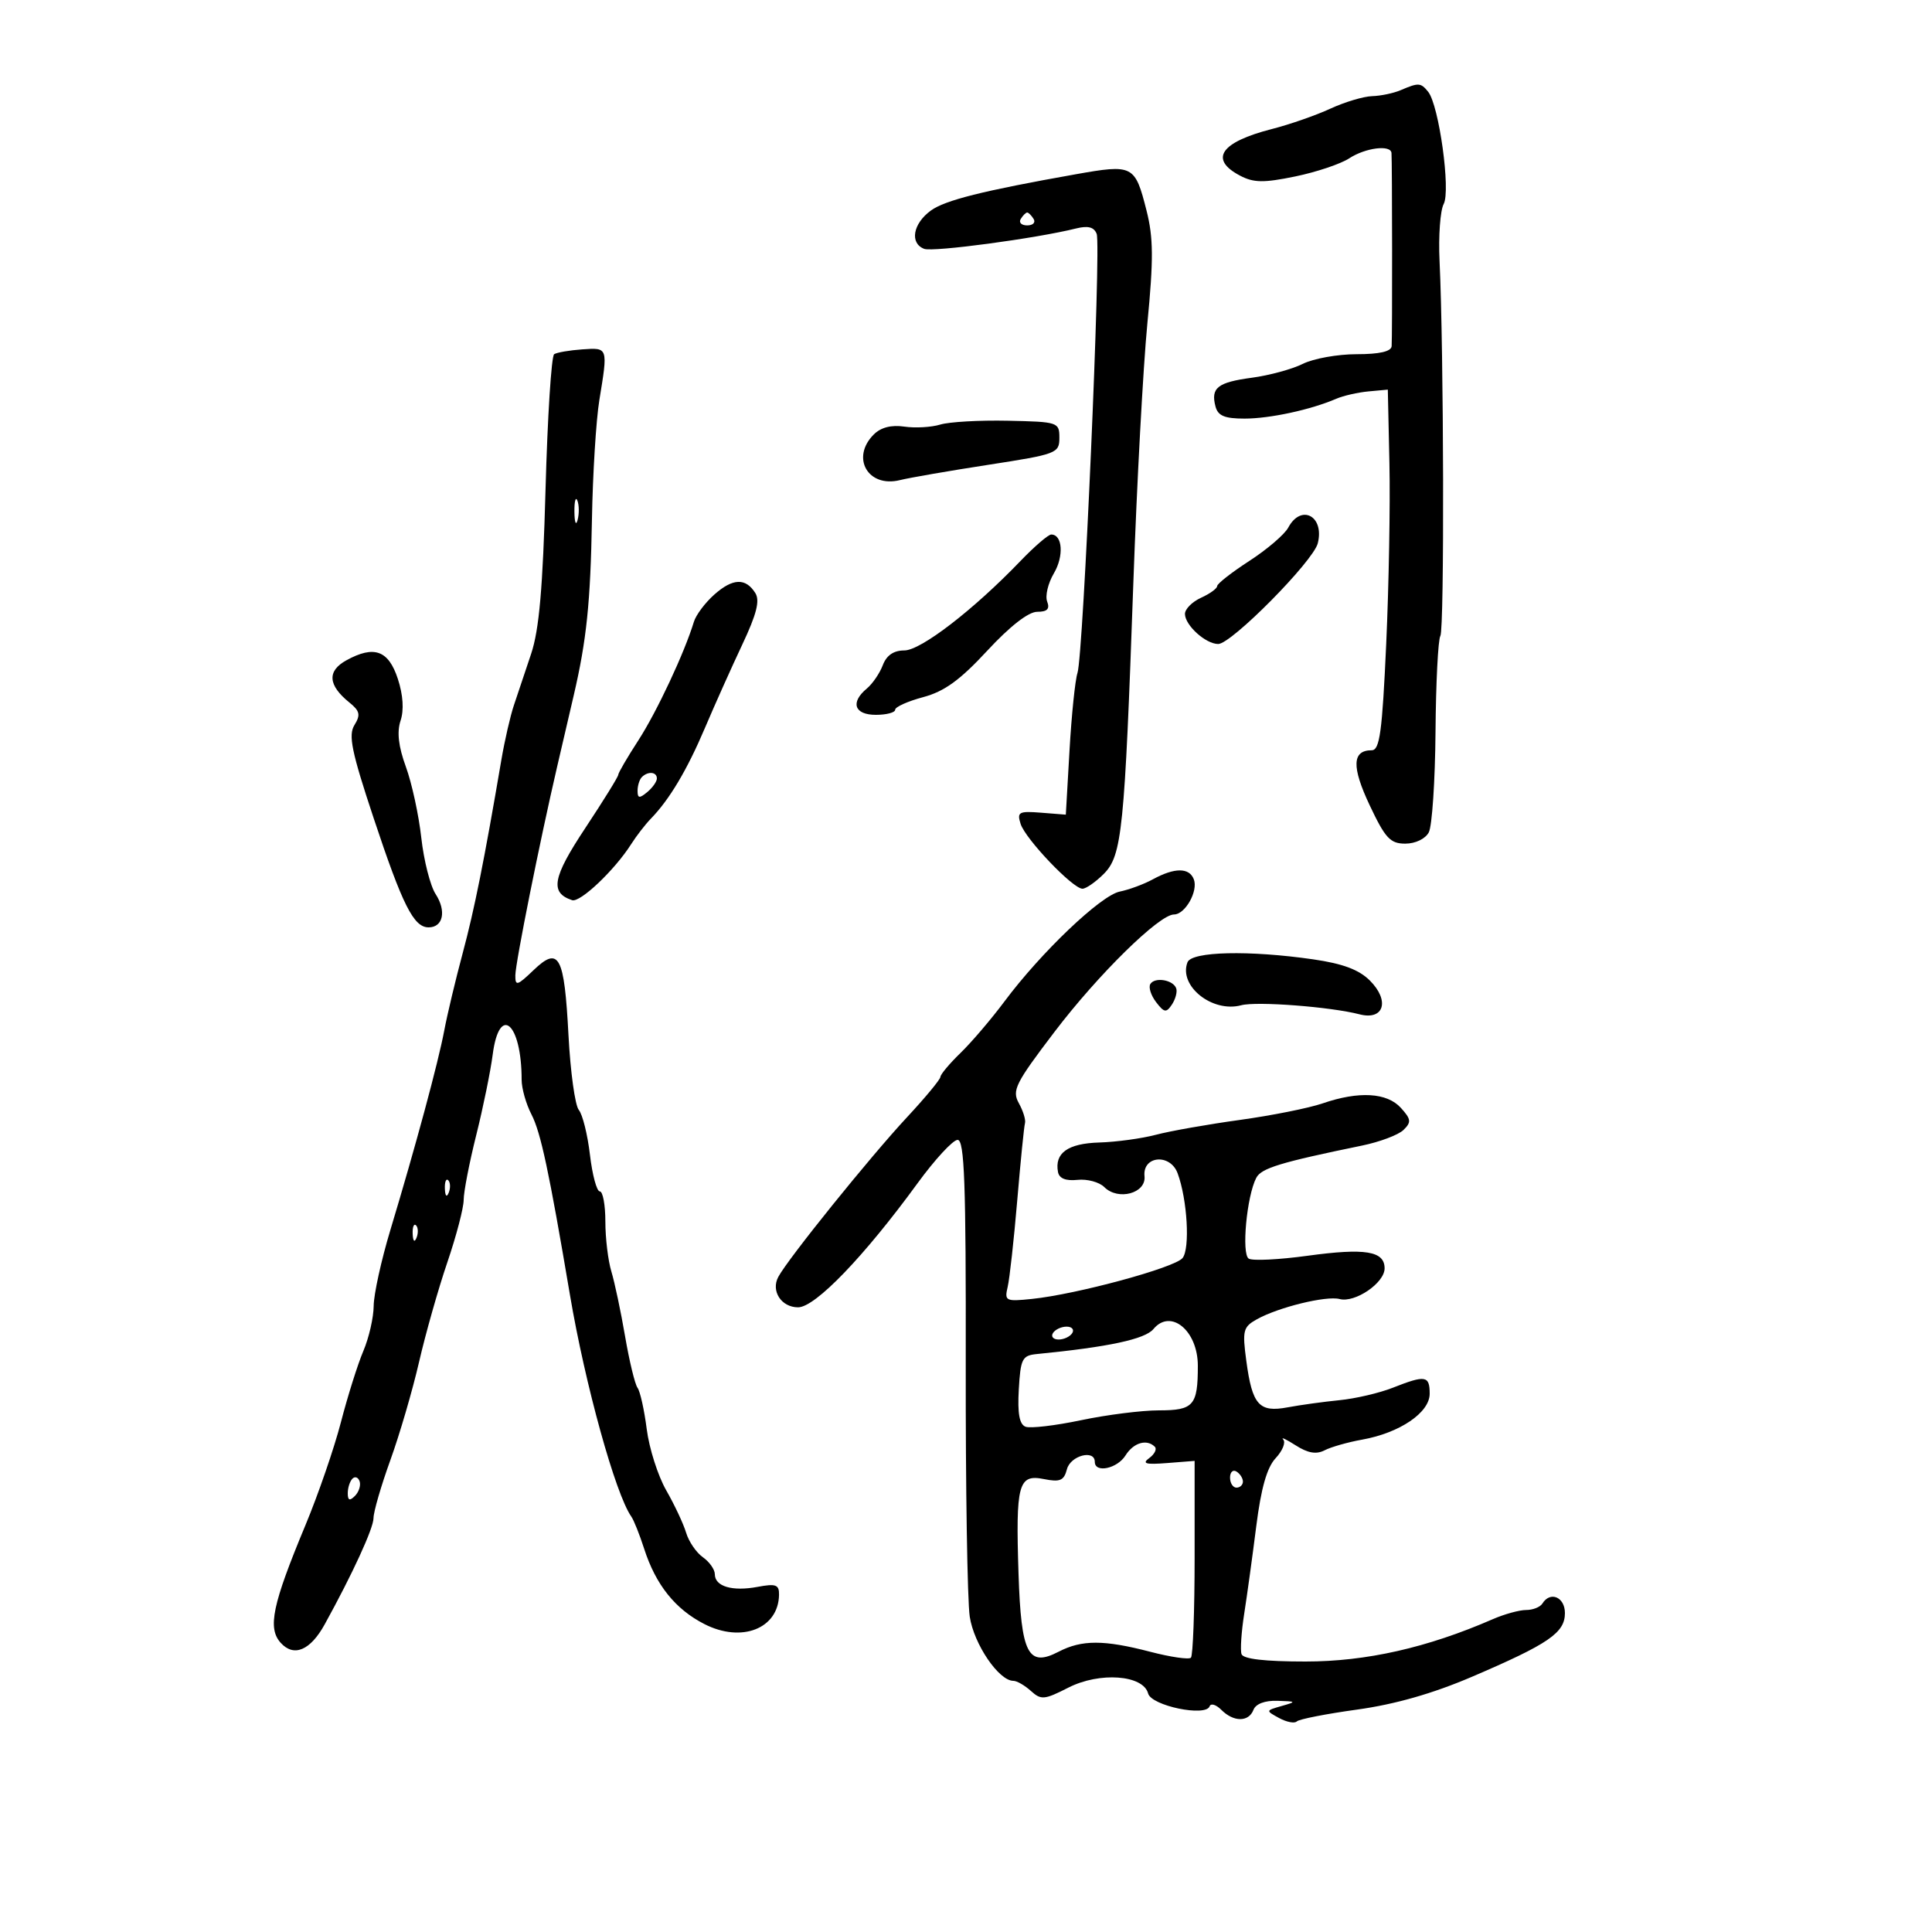 <svg xmlns="http://www.w3.org/2000/svg" width="300" height="300" viewBox="0 0 300 300" version="1.1">
	<path d="M 217.500 14 C 216.400 14.473, 214.405 14.891, 213.066 14.930 C 211.727 14.968, 208.802 15.845, 206.566 16.878 C 204.330 17.912, 200.250 19.331, 197.500 20.034 C 189.512 22.073, 187.704 24.733, 192.572 27.284 C 194.677 28.387, 196.228 28.408, 201.119 27.400 C 204.405 26.723, 208.181 25.456, 209.511 24.584 C 212.020 22.941, 215.948 22.441, 216.070 23.750 C 216.180 24.918, 216.203 52.345, 216.095 53.750 C 216.032 54.582, 214.213 55, 210.654 55 C 207.713 55, 203.955 55.674, 202.303 56.499 C 200.651 57.323, 197.094 58.292, 194.400 58.652 C 189.068 59.365, 187.983 60.220, 188.739 63.111 C 189.120 64.568, 190.153 65, 193.251 65 C 197.190 65, 203.535 63.627, 207.500 61.917 C 208.600 61.443, 210.850 60.930, 212.500 60.777 L 215.500 60.500 215.749 72 C 215.886 78.325, 215.661 90.925, 215.249 100 C 214.629 113.667, 214.242 116.500, 213 116.500 C 209.954 116.500, 209.858 119.058, 212.680 125.034 C 215.103 130.166, 215.876 131, 218.213 131 C 219.778 131, 221.325 130.258, 221.862 129.250 C 222.375 128.287, 222.844 121.264, 222.905 113.642 C 222.966 106.020, 223.306 99.314, 223.661 98.739 C 224.292 97.719, 224.196 54.436, 223.532 40.500 C 223.349 36.650, 223.639 32.677, 224.176 31.672 C 225.282 29.603, 223.444 16.335, 221.763 14.250 C 220.617 12.829, 220.272 12.809, 217.500 14 M 167 27.067 C 152.579 29.628, 146.747 31.091, 144.540 32.697 C 141.758 34.722, 141.227 37.766, 143.504 38.640 C 144.882 39.169, 160.932 37.015, 167.109 35.472 C 168.949 35.013, 169.886 35.261, 170.291 36.317 C 171.002 38.169, 168.223 101.739, 167.310 104.500 C 166.947 105.600, 166.391 111, 166.075 116.500 L 165.500 126.500 161.666 126.196 C 158.205 125.922, 157.894 126.091, 158.478 127.930 C 159.224 130.282, 166.587 138, 168.084 138 C 168.638 138, 170.125 136.966, 171.389 135.702 C 174.229 132.862, 174.626 128.959, 175.985 90.500 C 176.529 75.100, 177.509 56.966, 178.164 50.203 C 179.127 40.253, 179.102 36.913, 178.034 32.703 C 176.238 25.622, 175.953 25.476, 167 27.067 M 158.500 34 C 158.160 34.550, 158.610 35, 159.500 35 C 160.390 35, 160.840 34.550, 160.500 34 C 160.160 33.450, 159.710 33, 159.500 33 C 159.290 33, 158.840 33.450, 158.500 34 M 86.049 55 C 85.621 55.275, 85.019 64.725, 84.710 76 C 84.293 91.249, 83.722 97.781, 82.482 101.500 C 81.566 104.250, 80.359 107.850, 79.802 109.500 C 79.244 111.150, 78.366 114.975, 77.851 118 C 75.193 133.608, 73.675 141.193, 71.848 148 C 70.740 152.125, 69.453 157.525, 68.987 160 C 68.047 165.001, 64.522 178.049, 60.614 191 C 59.203 195.675, 58.038 200.977, 58.024 202.782 C 58.011 204.587, 57.289 207.737, 56.420 209.782 C 55.550 211.827, 53.985 216.799, 52.940 220.830 C 51.895 224.862, 49.415 232.062, 47.428 236.830 C 42.286 249.171, 41.521 252.813, 43.591 255.101 C 45.630 257.354, 48.180 256.286, 50.412 252.242 C 54.729 244.419, 57.999 237.305, 57.999 235.731 C 58 234.758, 59.176 230.708, 60.613 226.731 C 62.051 222.754, 64.055 215.900, 65.068 211.500 C 66.081 207.100, 68.055 200.141, 69.455 196.035 C 70.855 191.929, 72 187.554, 72 186.311 C 72 185.069, 72.876 180.553, 73.946 176.276 C 75.016 171.999, 76.169 166.363, 76.507 163.750 C 77.534 155.826, 81 158.854, 81 167.675 C 81 169.008, 81.684 171.423, 82.521 173.040 C 83.969 175.841, 85.251 181.849, 88.502 201.076 C 90.852 214.975, 95.570 232.016, 98.033 235.500 C 98.421 236.050, 99.319 238.300, 100.028 240.500 C 101.827 246.089, 104.847 249.866, 109.366 252.179 C 115.155 255.144, 120.878 252.904, 120.968 247.639 C 120.995 246.064, 120.482 245.875, 117.634 246.409 C 113.710 247.145, 111 246.345, 111 244.450 C 111 243.715, 110.165 242.525, 109.143 241.807 C 108.122 241.088, 106.951 239.375, 106.540 238 C 106.129 236.625, 104.740 233.664, 103.453 231.419 C 102.166 229.174, 100.803 224.899, 100.424 221.919 C 100.044 218.939, 99.402 216.050, 98.997 215.500 C 98.592 214.950, 97.721 211.350, 97.062 207.500 C 96.402 203.650, 95.444 199.118, 94.931 197.429 C 94.419 195.740, 94 192.252, 94 189.679 C 94 187.106, 93.612 185, 93.138 185 C 92.663 185, 91.975 182.442, 91.607 179.316 C 91.240 176.190, 90.461 173.056, 89.877 172.352 C 89.293 171.648, 88.573 166.444, 88.276 160.786 C 87.625 148.363, 86.813 146.847, 82.845 150.648 C 80.309 153.078, 80.003 153.164, 80.023 151.437 C 80.047 149.452, 83.820 130.627, 86.523 119 C 87.355 115.425, 88.507 110.475, 89.083 108 C 91.083 99.417, 91.690 93.564, 91.916 80.694 C 92.042 73.580, 92.559 65.226, 93.066 62.130 C 94.415 53.896, 94.440 53.971, 90.414 54.251 C 88.441 54.388, 86.477 54.725, 86.049 55 M 146 65.928 C 144.625 66.349, 142.116 66.491, 140.424 66.244 C 138.399 65.948, 136.776 66.367, 135.674 67.469 C 132.074 71.069, 134.783 75.783, 139.744 74.551 C 141.260 74.175, 147.450 73.103, 153.500 72.169 C 164.093 70.533, 164.500 70.378, 164.500 67.985 C 164.500 65.559, 164.308 65.496, 156.500 65.331 C 152.100 65.238, 147.375 65.506, 146 65.928 M 89.195 79.500 C 89.215 81.150, 89.439 81.704, 89.693 80.731 C 89.947 79.758, 89.930 78.408, 89.656 77.731 C 89.382 77.054, 89.175 77.850, 89.195 79.500 M 200.040 81.925 C 199.473 82.984, 196.757 85.310, 194.005 87.094 C 191.252 88.878, 189 90.639, 189 91.008 C 189 91.377, 187.875 92.192, 186.500 92.818 C 185.125 93.445, 184 94.572, 184 95.324 C 184 97.085, 187.217 100, 189.162 100 C 191.218 100, 203.925 87.147, 204.625 84.360 C 205.686 80.130, 202.038 78.193, 200.040 81.925 M 158.453 87.116 C 151.168 94.700, 142.988 101, 140.423 101 C 138.766 101, 137.663 101.755, 137.079 103.291 C 136.600 104.551, 135.486 106.181, 134.604 106.914 C 132.001 109.074, 132.659 111, 136 111 C 137.650 111, 139 110.643, 139 110.207 C 139 109.771, 140.958 108.891, 143.352 108.251 C 146.640 107.371, 149.073 105.609, 153.299 101.043 C 156.816 97.245, 159.697 95, 161.054 95 C 162.618 95, 163.045 94.561, 162.604 93.410 C 162.268 92.535, 162.737 90.560, 163.647 89.021 C 165.224 86.351, 164.995 83, 163.234 83 C 162.779 83, 160.627 84.852, 158.453 87.116 M 110.917 92.325 C 109.496 93.586, 108.068 95.491, 107.745 96.559 C 106.293 101.349, 101.986 110.541, 99.127 114.954 C 97.407 117.608, 96 120.021, 96 120.316 C 96 120.612, 93.690 124.341, 90.867 128.604 C 85.783 136.281, 85.358 138.619, 88.834 139.778 C 90.083 140.194, 95.437 135.120, 98 131.090 C 98.825 129.793, 100.208 128.005, 101.072 127.116 C 103.955 124.153, 106.689 119.563, 109.477 113 C 110.996 109.425, 113.599 103.614, 115.262 100.088 C 117.491 95.360, 118.022 93.258, 117.285 92.088 C 115.784 89.703, 113.789 89.777, 110.917 92.325 M 53.786 102.533 C 50.764 104.196, 50.921 106.394, 54.255 109.087 C 55.879 110.399, 56.015 111.006, 55.038 112.587 C 54.065 114.162, 54.590 116.711, 58.007 127 C 62.516 140.580, 64.236 144, 66.554 144 C 68.814 144, 69.347 141.463, 67.642 138.831 C 66.811 137.549, 65.810 133.611, 65.417 130.080 C 65.025 126.549, 63.947 121.592, 63.023 119.064 C 61.868 115.903, 61.611 113.667, 62.200 111.899 C 62.748 110.256, 62.596 107.920, 61.777 105.415 C 60.326 100.974, 58.088 100.166, 53.786 102.533 M 99.667 120.667 C 99.300 121.033, 99 121.988, 99 122.789 C 99 123.970, 99.283 124.010, 100.500 123 C 101.325 122.315, 102 121.360, 102 120.878 C 102 119.842, 100.616 119.717, 99.667 120.667 M 179 136.548 C 177.625 137.299, 175.316 138.153, 173.870 138.446 C 170.930 139.041, 161.666 147.870, 155.975 155.500 C 153.924 158.250, 150.853 161.850, 149.150 163.500 C 147.448 165.150, 146.043 166.824, 146.028 167.220 C 146.012 167.615, 143.688 170.424, 140.862 173.460 C 135.096 179.654, 122.374 195.432, 120.854 198.274 C 119.679 200.469, 121.325 203, 123.927 203 C 126.588 203, 134.172 195.125, 142.465 183.750 C 145.171 180.037, 147.977 177, 148.700 177 C 149.761 177, 150.003 183.694, 149.960 211.781 C 149.930 230.911, 150.210 248.573, 150.581 251.031 C 151.226 255.305, 155.098 261, 157.358 261 C 157.900 261, 159.123 261.706, 160.076 262.569 C 161.657 264, 162.169 263.954, 165.892 262.055 C 170.750 259.577, 177.525 260.074, 178.280 262.964 C 178.779 264.871, 187.237 266.632, 187.830 264.953 C 188.012 264.439, 188.832 264.689, 189.652 265.509 C 191.565 267.423, 193.902 267.418, 194.638 265.500 C 194.994 264.573, 196.414 264.038, 198.357 264.100 C 201.322 264.194, 201.358 264.240, 199 264.911 C 196.519 265.617, 196.516 265.631, 198.619 266.776 C 199.784 267.411, 201.020 267.646, 201.367 267.300 C 201.713 266.954, 205.935 266.126, 210.748 265.461 C 216.606 264.651, 222.492 262.970, 228.548 260.376 C 240.492 255.259, 243 253.542, 243 250.477 C 243 247.986, 240.721 247.024, 239.500 249 C 239.160 249.550, 238.024 250, 236.975 250 C 235.926 250, 233.590 250.644, 231.784 251.432 C 221.637 255.855, 212.147 258, 202.724 258 C 196.395 258, 193.037 257.610, 192.782 256.847 C 192.571 256.213, 192.758 253.400, 193.197 250.597 C 193.637 247.794, 194.480 241.675, 195.070 237 C 195.819 231.072, 196.730 227.872, 198.081 226.426 C 199.146 225.285, 199.677 223.983, 199.259 223.532 C 198.842 223.081, 199.707 223.484, 201.183 224.427 C 203.086 225.644, 204.394 225.869, 205.683 225.203 C 206.682 224.686, 209.300 223.941, 211.500 223.548 C 217.359 222.500, 222 219.348, 222 216.418 C 222 213.594, 221.341 213.487, 216.270 215.488 C 214.197 216.306, 210.475 217.176, 208 217.420 C 205.525 217.665, 201.904 218.164, 199.954 218.530 C 195.511 219.364, 194.449 218.173, 193.529 211.330 C 192.892 206.592, 193.029 206.050, 195.167 204.857 C 198.526 202.983, 205.936 201.171, 208.016 201.714 C 210.412 202.341, 215 199.213, 215 196.952 C 215 194.257, 212.005 193.767, 203.028 194.996 C 198.596 195.603, 194.491 195.804, 193.906 195.442 C 192.752 194.729, 193.592 185.716, 195.075 182.890 C 195.862 181.391, 198.809 180.493, 211.500 177.884 C 214.250 177.319, 217.145 176.227, 217.933 175.459 C 219.176 174.248, 219.122 173.792, 217.528 172.031 C 215.373 169.650, 211.002 169.398, 205.376 171.332 C 203.244 172.065, 197.450 173.223, 192.500 173.906 C 187.550 174.588, 181.700 175.623, 179.500 176.205 C 177.300 176.787, 173.339 177.328, 170.698 177.407 C 165.804 177.554, 163.726 179.042, 164.287 182 C 164.475 182.991, 165.502 183.401, 167.315 183.208 C 168.823 183.047, 170.695 183.552, 171.473 184.330 C 173.622 186.479, 177.991 185.300, 177.719 182.643 C 177.393 179.460, 181.704 179.072, 182.858 182.181 C 184.368 186.246, 184.813 193.882, 183.625 195.350 C 182.407 196.854, 167.167 200.988, 160.213 201.700 C 156.154 202.116, 155.956 202.016, 156.472 199.820 C 156.772 198.544, 157.440 192.509, 157.956 186.409 C 158.472 180.309, 159.013 174.909, 159.159 174.409 C 159.305 173.909, 158.877 172.512, 158.206 171.304 C 157.108 169.324, 157.652 168.235, 163.744 160.227 C 170.525 151.313, 180.002 142, 182.293 142 C 184.031 142, 186.080 138.372, 185.377 136.540 C 184.668 134.692, 182.394 134.695, 179 136.548 M 184.392 149.422 C 182.982 153.094, 188.239 157.298, 192.736 156.095 C 195.129 155.455, 206.599 156.334, 211.109 157.503 C 214.900 158.486, 215.849 155.394, 212.717 152.262 C 211.030 150.575, 208.511 149.632, 203.926 148.969 C 193.956 147.528, 185.039 147.735, 184.392 149.422 M 178.625 152.797 C 178.317 153.297, 178.716 154.559, 179.513 155.603 C 180.770 157.248, 181.095 157.301, 181.965 156 C 182.516 155.175, 182.825 154.050, 182.651 153.500 C 182.227 152.162, 179.330 151.656, 178.625 152.797 M 69.079 184.583 C 69.127 185.748, 69.364 185.985, 69.683 185.188 C 69.972 184.466, 69.936 183.603, 69.604 183.271 C 69.272 182.939, 69.036 183.529, 69.079 184.583 M 64.079 191.583 C 64.127 192.748, 64.364 192.985, 64.683 192.188 C 64.972 191.466, 64.936 190.603, 64.604 190.271 C 64.272 189.939, 64.036 190.529, 64.079 191.583 M 179.104 206.375 C 177.797 207.950, 172.130 209.164, 161 210.255 C 158.725 210.478, 158.473 210.975, 158.197 215.761 C 157.984 219.477, 158.291 221.174, 159.244 221.540 C 159.986 221.825, 163.864 221.370, 167.862 220.529 C 171.860 219.688, 177.303 219, 179.958 219 C 185.347 219, 186 218.251, 186 212.073 C 186 206.621, 181.788 203.141, 179.104 206.375 M 163.500 207 C 163.160 207.550, 163.557 208, 164.382 208 C 165.207 208, 166.160 207.550, 166.500 207 C 166.840 206.450, 166.443 206, 165.618 206 C 164.793 206, 163.840 206.450, 163.500 207 M 174.768 226 C 173.484 228.055, 170 228.786, 170 227 C 170 225.027, 166.229 226.018, 165.675 228.137 C 165.209 229.918, 164.609 230.172, 162.070 229.664 C 158.123 228.875, 157.703 230.456, 158.157 244.404 C 158.562 256.835, 159.644 258.935, 164.379 256.479 C 167.981 254.610, 171.416 254.613, 178.627 256.491 C 181.775 257.311, 184.610 257.723, 184.926 257.406 C 185.242 257.088, 185.500 250.083, 185.500 241.837 L 185.500 226.846 181.218 227.183 C 177.893 227.444, 177.275 227.272, 178.453 226.411 C 179.287 225.801, 179.676 225.009, 179.318 224.651 C 178.070 223.403, 176.008 224.014, 174.768 226 M 191 229.441 C 191 230.298, 191.450 231, 192 231 C 192.550 231, 193 230.577, 193 230.059 C 193 229.541, 192.550 228.840, 192 228.500 C 191.450 228.160, 191 228.584, 191 229.441 M 54.729 229.604 C 54.328 230.005, 54 231.023, 54 231.867 C 54 232.992, 54.296 233.104, 55.112 232.288 C 55.724 231.676, 56.053 230.657, 55.842 230.025 C 55.631 229.393, 55.130 229.203, 54.729 229.604" stroke="none" fill="black" fill-rule="evenodd"/>
</svg>